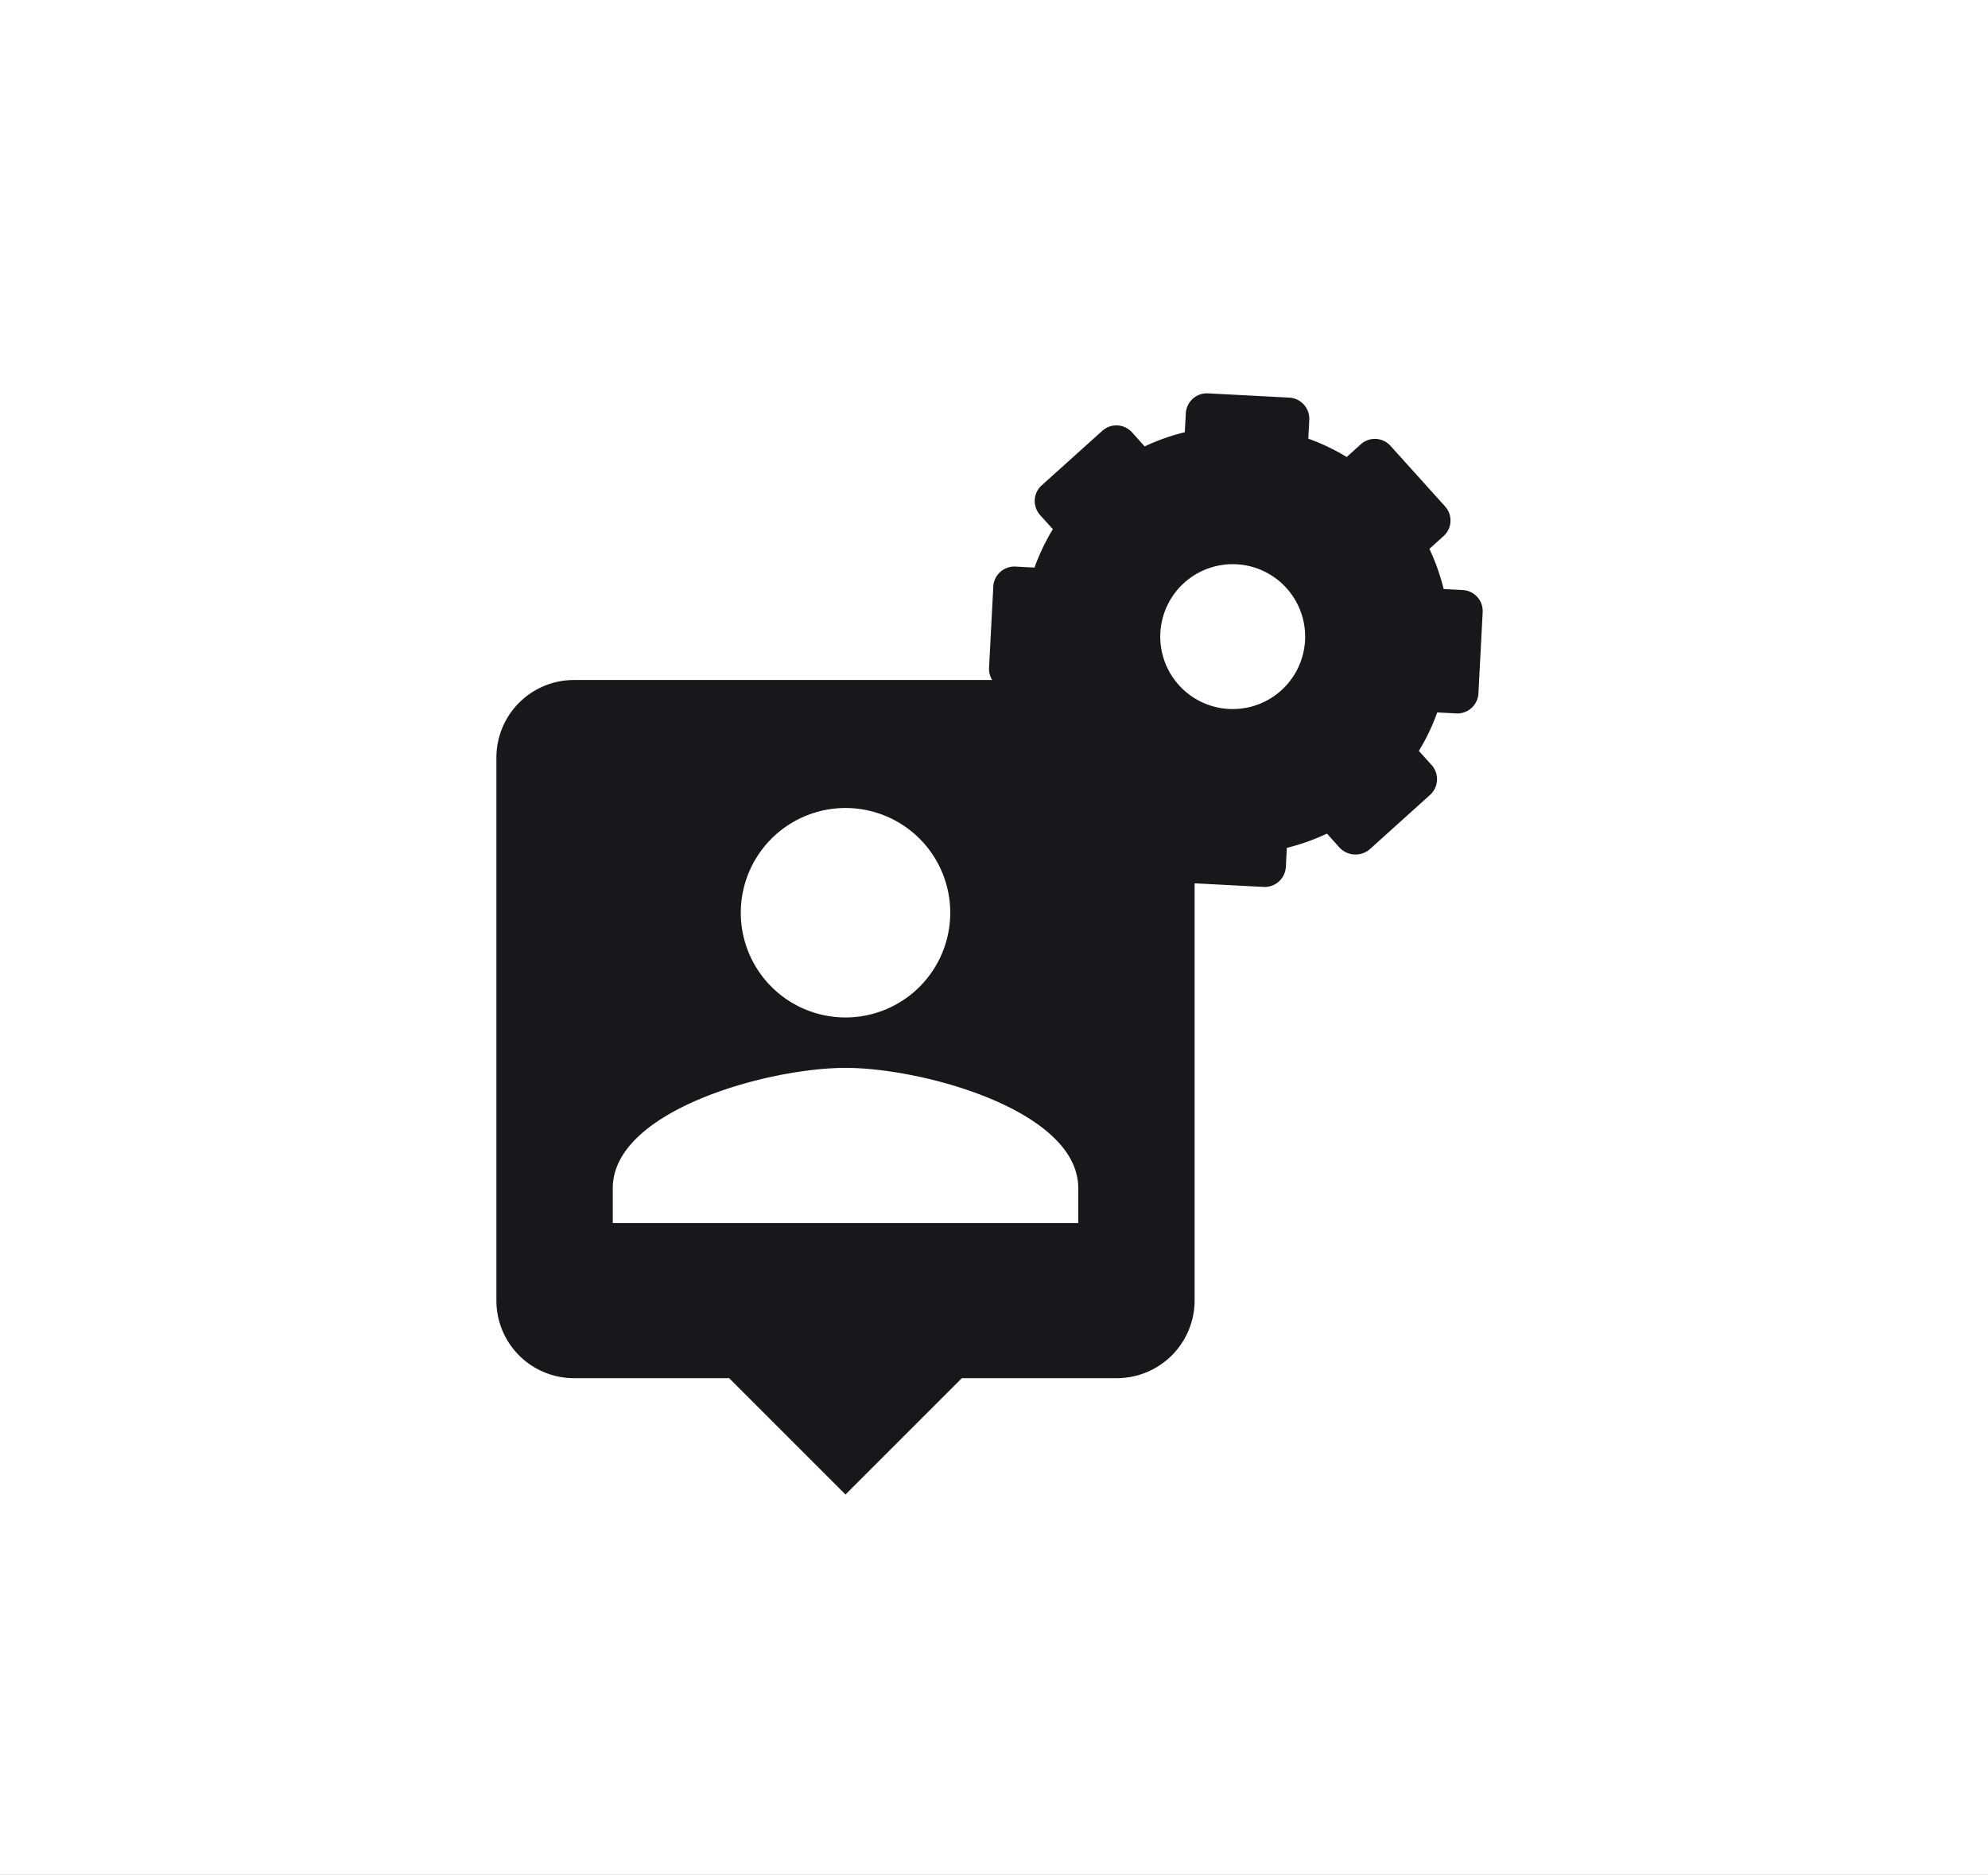 <svg xmlns="http://www.w3.org/2000/svg" xmlns:xlink="http://www.w3.org/1999/xlink" width="826" height="779" viewBox="0 0 826 779">
  <rect x="0" y="0" width="826" height="779" fill="#808080" stroke="none"/>
  <defs>
    <clipPath id="clip-Web_1920_25">
      <rect width="826" height="779"/>
    </clipPath>
  </defs>
  <g id="Web_1920_25" data-name="Web 1920 – 25" clip-path="url(#clip-Web_1920_25)">
    <rect width="826" height="779" fill="#fff"/>
    <g id="Grupo_75777" data-name="Grupo 75777" transform="translate(175.253 -1347.033)">
      <path id="Icon_material-person-pin" data-name="Icon material-person-pin" d="M262.371,3H36.734A32.225,32.225,0,0,0,4.5,35.234V260.87A32.225,32.225,0,0,0,36.734,293.1H101.2l48.351,48.351L197.9,293.1h64.468A32.329,32.329,0,0,0,294.6,260.87V35.234A32.329,32.329,0,0,0,262.371,3ZM149.552,56.186A43.516,43.516,0,1,1,106.037,99.7a43.54,43.54,0,0,1,43.516-43.516Zm96.7,172.451H52.851V214.131c0-32.234,64.468-49.962,96.7-49.962s96.7,17.729,96.7,49.962Z" transform="translate(26.5 1626.579)" fill="#17181b"/>
      <g id="Grupo_60904" data-name="Grupo 60904" transform="translate(241.894 1506.035) rotate(3)">
        <path id="Unión_113" data-name="Unión 113" d="M84.887,203.589a8.784,8.784,0,0,1-8.774-8.773v-7.947a88.75,88.75,0,0,1-16.346-6.782l-5.6,5.617a8.968,8.968,0,0,1-12.382,0L17.849,161.77a8.775,8.775,0,0,1,0-12.4l5.618-5.6a88.728,88.728,0,0,1-6.783-16.344H8.774A8.8,8.8,0,0,1,0,118.655V84.821a8.76,8.76,0,0,1,8.793-8.754h7.891a88.192,88.192,0,0,1,6.783-16.344l-5.58-5.542a8.948,8.948,0,0,1-2.574-6.218,8.716,8.716,0,0,1,2.593-6.2L41.824,17.847a8.755,8.755,0,0,1,12.4,0l5.543,5.542a87.4,87.4,0,0,1,16.346-6.763V8.773A8.784,8.784,0,0,1,84.887,0h33.82a8.8,8.8,0,0,1,8.774,8.773v7.853a87.4,87.4,0,0,1,16.346,6.763l5.543-5.561a8.755,8.755,0,0,1,12.4,0l23.918,23.9a8.73,8.73,0,0,1,0,12.418l-5.561,5.58a86.931,86.931,0,0,1,6.783,16.344h7.91a8.76,8.76,0,0,1,8.793,8.754v33.834a8.768,8.768,0,0,1-8.774,8.754h-7.91a85.869,85.869,0,0,1-6.783,16.363l5.618,5.6a8.81,8.81,0,0,1,0,12.4l-23.9,23.934a9.133,9.133,0,0,1-12.438,0l-5.6-5.617a88.75,88.75,0,0,1-16.346,6.782v7.947a8.8,8.8,0,0,1-8.774,8.773ZM59.447,102.518a42.425,42.425,0,1,0,42.425-42.4A42.472,42.472,0,0,0,59.447,102.518Z" transform="translate(0 0)" fill="#17181b"/>
        <path id="Trazado_56465" data-name="Trazado 56465" d="M47.41,0a47.4,47.4,0,1,0,47.4,47.4A47.4,47.4,0,0,0,47.41,0Zm30.1,47.4a30.1,30.1,0,1,1-30.1-30.1A30.1,30.1,0,0,1,77.507,47.4Z" transform="translate(53.015 53.001)" fill="#17181b"/>
      </g>
    </g>
  </g>
</svg>
